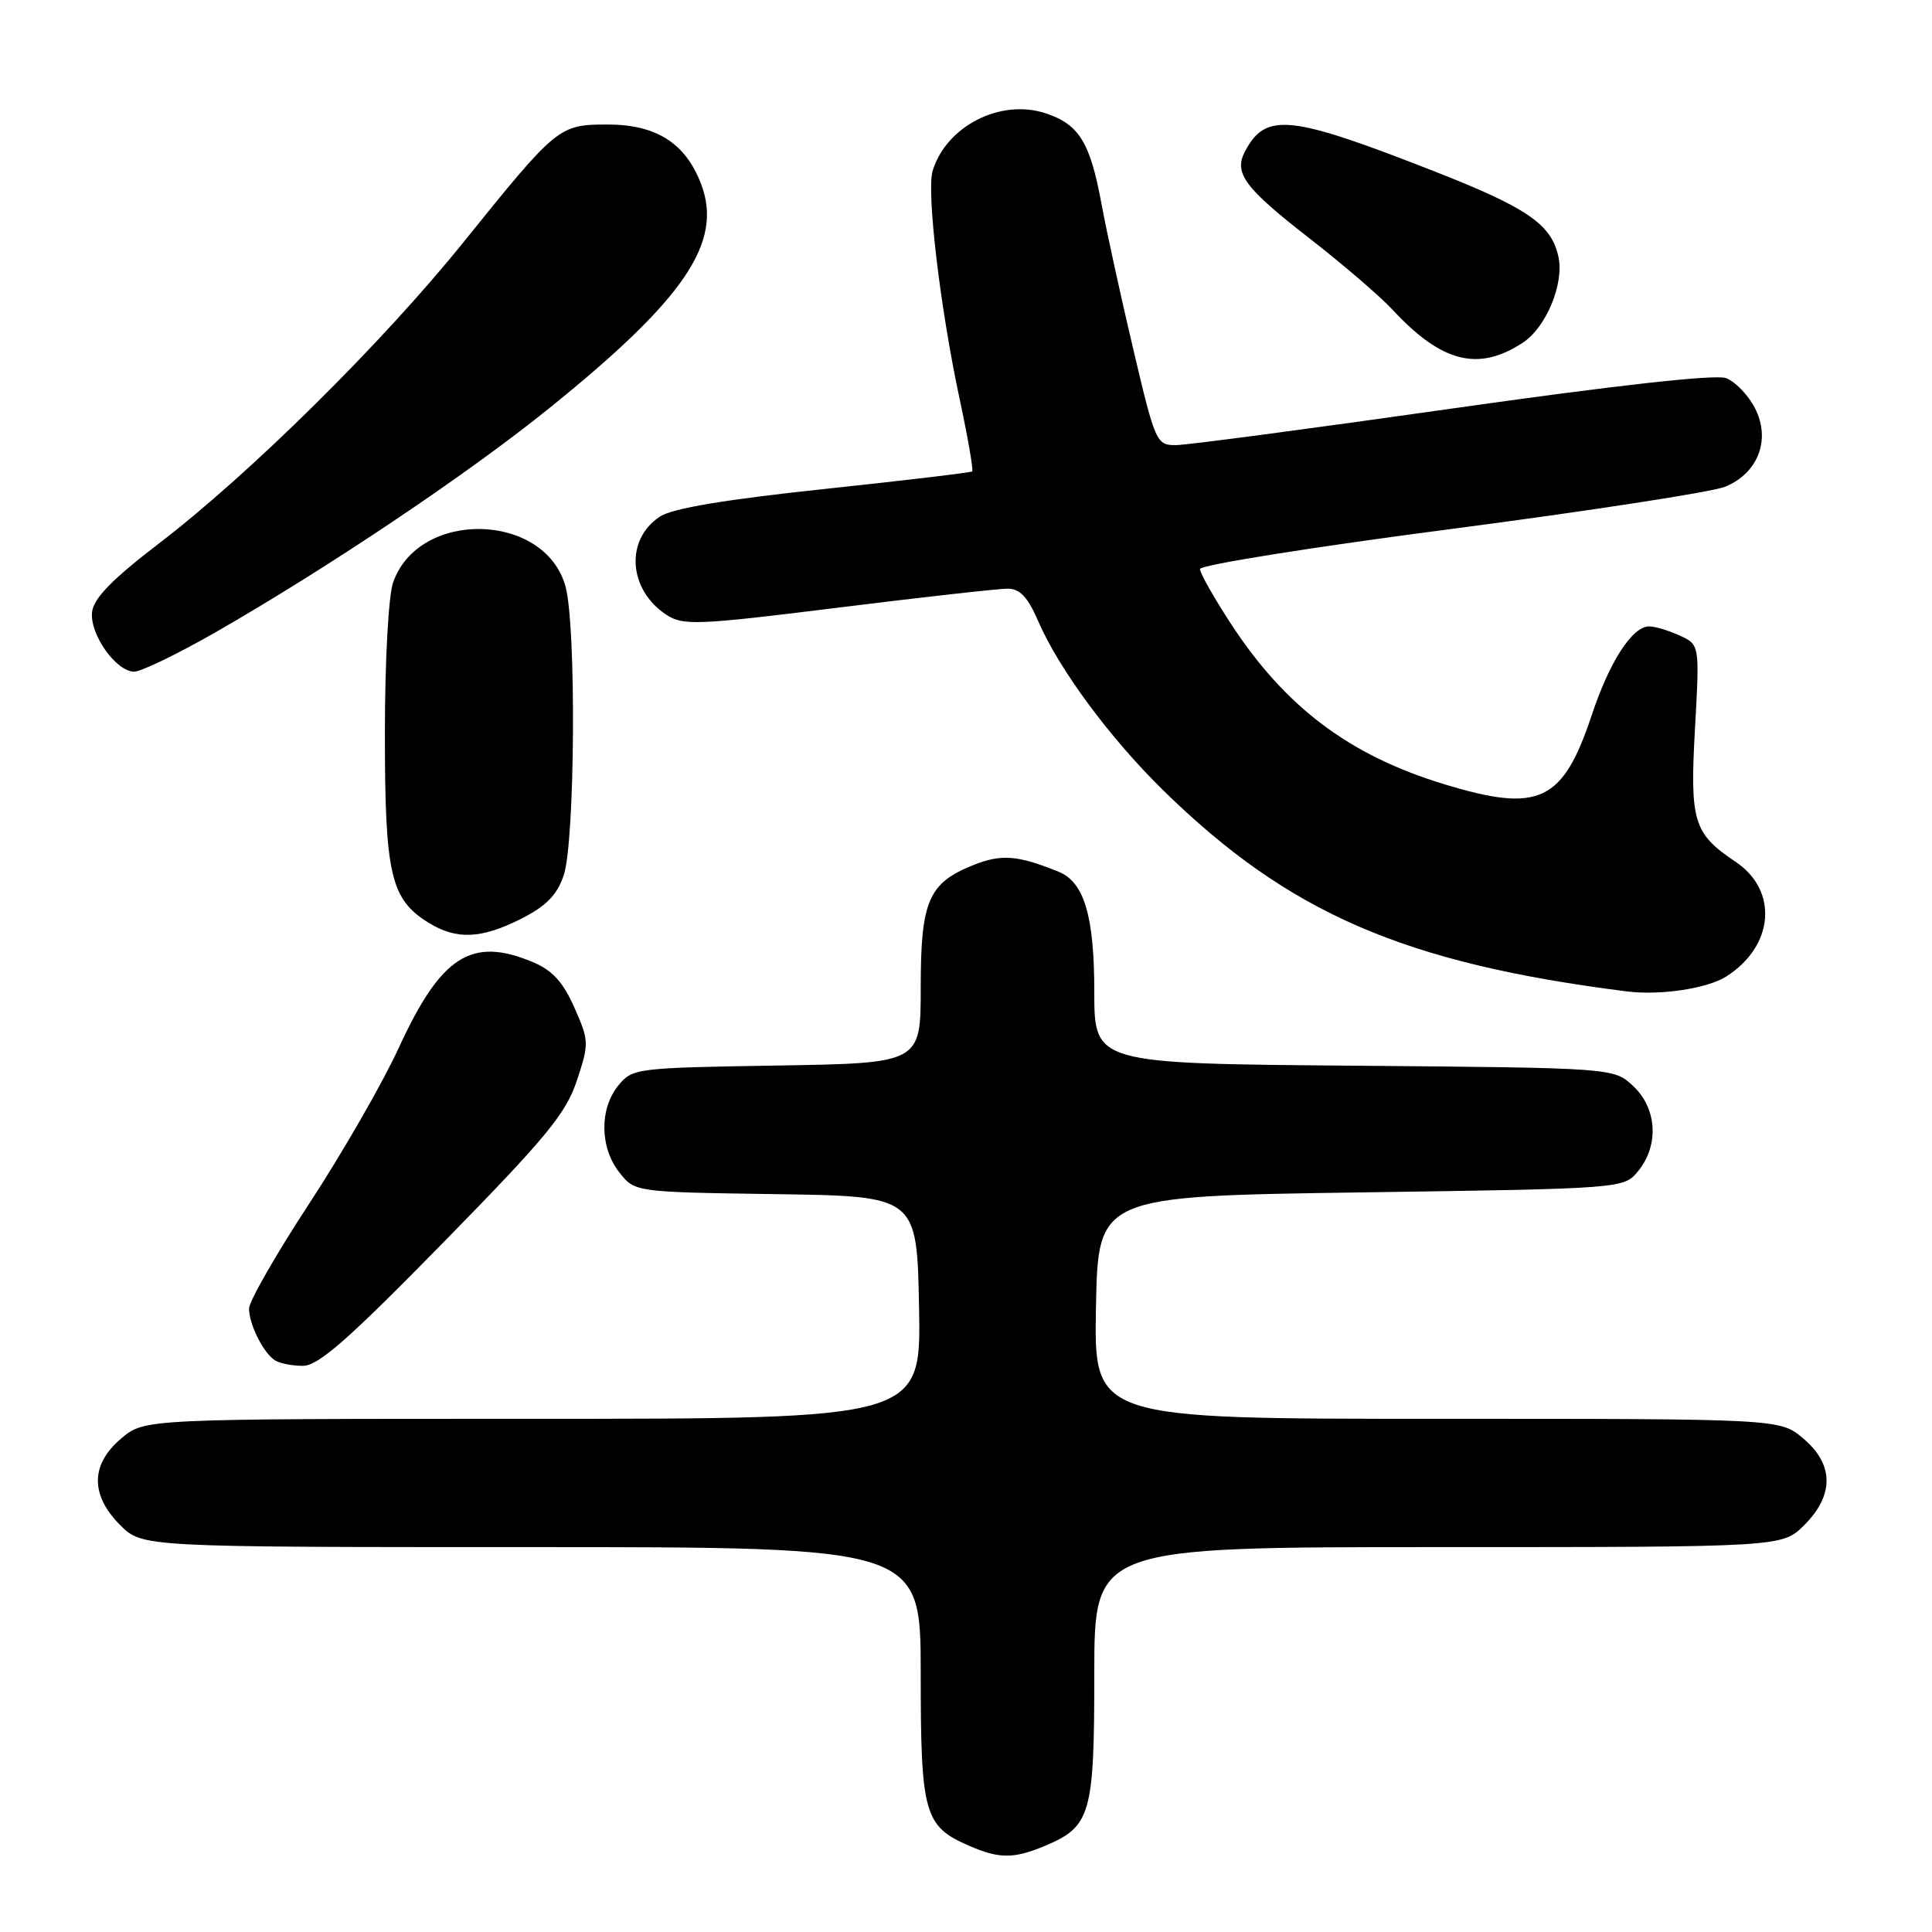 <?xml version="1.0" encoding="UTF-8" standalone="no"?>
<!DOCTYPE svg PUBLIC "-//W3C//DTD SVG 1.1//EN" "http://www.w3.org/Graphics/SVG/1.1/DTD/svg11.dtd" >
<svg xmlns="http://www.w3.org/2000/svg" xmlns:xlink="http://www.w3.org/1999/xlink" version="1.1" viewBox="0 0 256 256">
 <g >
 <path fill="currentColor"
d=" M 138.40 244.61 C 144.55 242.04 145.00 240.47 145.00 221.78 C 145.00 205.00 145.00 205.00 190.58 205.00 C 236.15 205.00 236.15 205.00 239.08 202.08 C 243.06 198.09 243.01 194.02 238.92 190.59 C 235.85 188.00 235.85 188.00 190.40 188.00 C 144.95 188.00 144.95 188.00 145.22 173.25 C 145.50 158.50 145.50 158.50 180.34 158.00 C 215.18 157.50 215.18 157.50 217.09 155.14 C 219.85 151.73 219.56 146.87 216.42 143.92 C 213.84 141.50 213.84 141.50 179.42 141.21 C 145.00 140.93 145.00 140.93 145.00 131.41 C 145.00 121.39 143.66 116.89 140.29 115.52 C 134.85 113.31 132.69 113.14 128.97 114.63 C 123.01 117.01 122.00 119.38 122.00 130.90 C 122.00 140.88 122.00 140.88 102.91 141.19 C 84.23 141.49 83.78 141.55 81.91 143.86 C 79.41 146.95 79.48 152.07 82.06 155.34 C 84.11 157.96 84.11 157.96 102.81 158.23 C 121.50 158.50 121.50 158.50 121.78 173.25 C 122.05 188.00 122.05 188.00 70.60 188.00 C 19.15 188.00 19.15 188.00 16.08 190.59 C 11.99 194.02 11.94 198.09 15.92 202.08 C 18.85 205.00 18.85 205.00 70.42 205.00 C 122.00 205.00 122.00 205.00 122.00 221.78 C 122.00 240.34 122.46 241.99 128.38 244.56 C 132.39 246.31 134.30 246.32 138.40 244.61 Z  M 58.72 164.66 C 72.35 150.75 74.99 147.56 76.43 143.20 C 78.07 138.27 78.06 137.93 76.11 133.51 C 74.60 130.10 73.18 128.56 70.57 127.47 C 62.47 124.08 58.44 126.67 52.85 138.82 C 50.71 143.48 45.37 152.77 40.98 159.47 C 36.59 166.17 33.00 172.44 33.00 173.39 C 33.00 175.46 34.86 179.21 36.40 180.23 C 37.00 180.64 38.67 180.98 40.11 180.98 C 42.17 181.00 46.08 177.56 58.72 164.66 Z  M 228.74 129.39 C 235.06 125.38 235.68 118.03 230.00 114.21 C 224.37 110.44 223.90 108.88 224.60 96.46 C 225.21 85.42 225.21 85.42 222.56 84.21 C 221.10 83.54 219.28 83.00 218.53 83.00 C 216.29 83.00 213.28 87.64 210.92 94.74 C 207.08 106.28 203.95 107.75 191.36 103.91 C 178.79 100.09 170.29 93.68 163.09 82.63 C 160.84 79.18 159.00 75.93 159.00 75.40 C 159.00 74.87 173.96 72.48 192.25 70.10 C 210.54 67.71 226.88 65.19 228.58 64.50 C 232.98 62.70 234.68 58.22 232.53 54.06 C 231.64 52.33 229.91 50.55 228.70 50.10 C 227.30 49.58 214.10 51.05 192.50 54.12 C 173.80 56.78 157.30 58.97 155.83 58.98 C 153.24 59.00 153.08 58.66 150.16 46.25 C 148.50 39.24 146.61 30.58 145.95 27.00 C 144.44 18.84 142.99 16.48 138.54 15.01 C 132.57 13.04 125.38 16.71 123.58 22.64 C 122.75 25.38 124.57 40.78 127.15 52.84 C 128.25 57.98 129.00 62.31 128.82 62.46 C 128.65 62.62 119.81 63.67 109.19 64.80 C 96.16 66.18 89.09 67.36 87.46 68.44 C 82.80 71.49 83.24 78.14 88.31 81.47 C 90.52 82.91 92.37 82.84 111.02 80.52 C 122.20 79.13 132.32 78.00 133.52 78.00 C 135.13 78.00 136.18 79.11 137.54 82.25 C 140.31 88.66 147.04 97.77 154.14 104.73 C 170.76 121.00 186.02 127.62 215.50 131.36 C 219.96 131.93 226.20 131.00 228.74 129.39 Z  M 69.04 121.75 C 72.36 120.07 73.80 118.61 74.69 116.00 C 76.20 111.58 76.38 82.91 74.93 77.70 C 72.20 67.84 55.47 67.46 52.09 77.18 C 51.47 78.95 51.00 87.61 51.00 97.25 C 51.00 115.87 51.75 119.14 56.76 122.25 C 60.48 124.55 63.74 124.42 69.04 121.75 Z  M 28.47 83.83 C 43.28 75.35 61.84 62.91 72.64 54.20 C 90.74 39.62 95.84 32.12 92.90 24.39 C 90.84 18.97 86.96 16.50 80.53 16.50 C 74.06 16.50 73.82 16.70 61.49 32.00 C 50.72 45.38 33.13 62.78 21.00 72.06 C 14.85 76.77 12.42 79.27 12.20 81.09 C 11.86 84.02 15.37 89.00 17.79 89.00 C 18.69 89.00 23.50 86.67 28.47 83.83 Z  M 201.78 45.41 C 204.88 43.38 207.28 37.57 206.50 34.02 C 205.56 29.71 202.40 27.54 190.00 22.68 C 170.91 15.20 167.75 14.86 164.99 20.02 C 163.43 22.94 164.87 24.87 173.70 31.73 C 177.99 35.07 182.85 39.25 184.50 41.02 C 191.03 48.05 195.87 49.28 201.78 45.41 Z "/>
</g>
</svg>